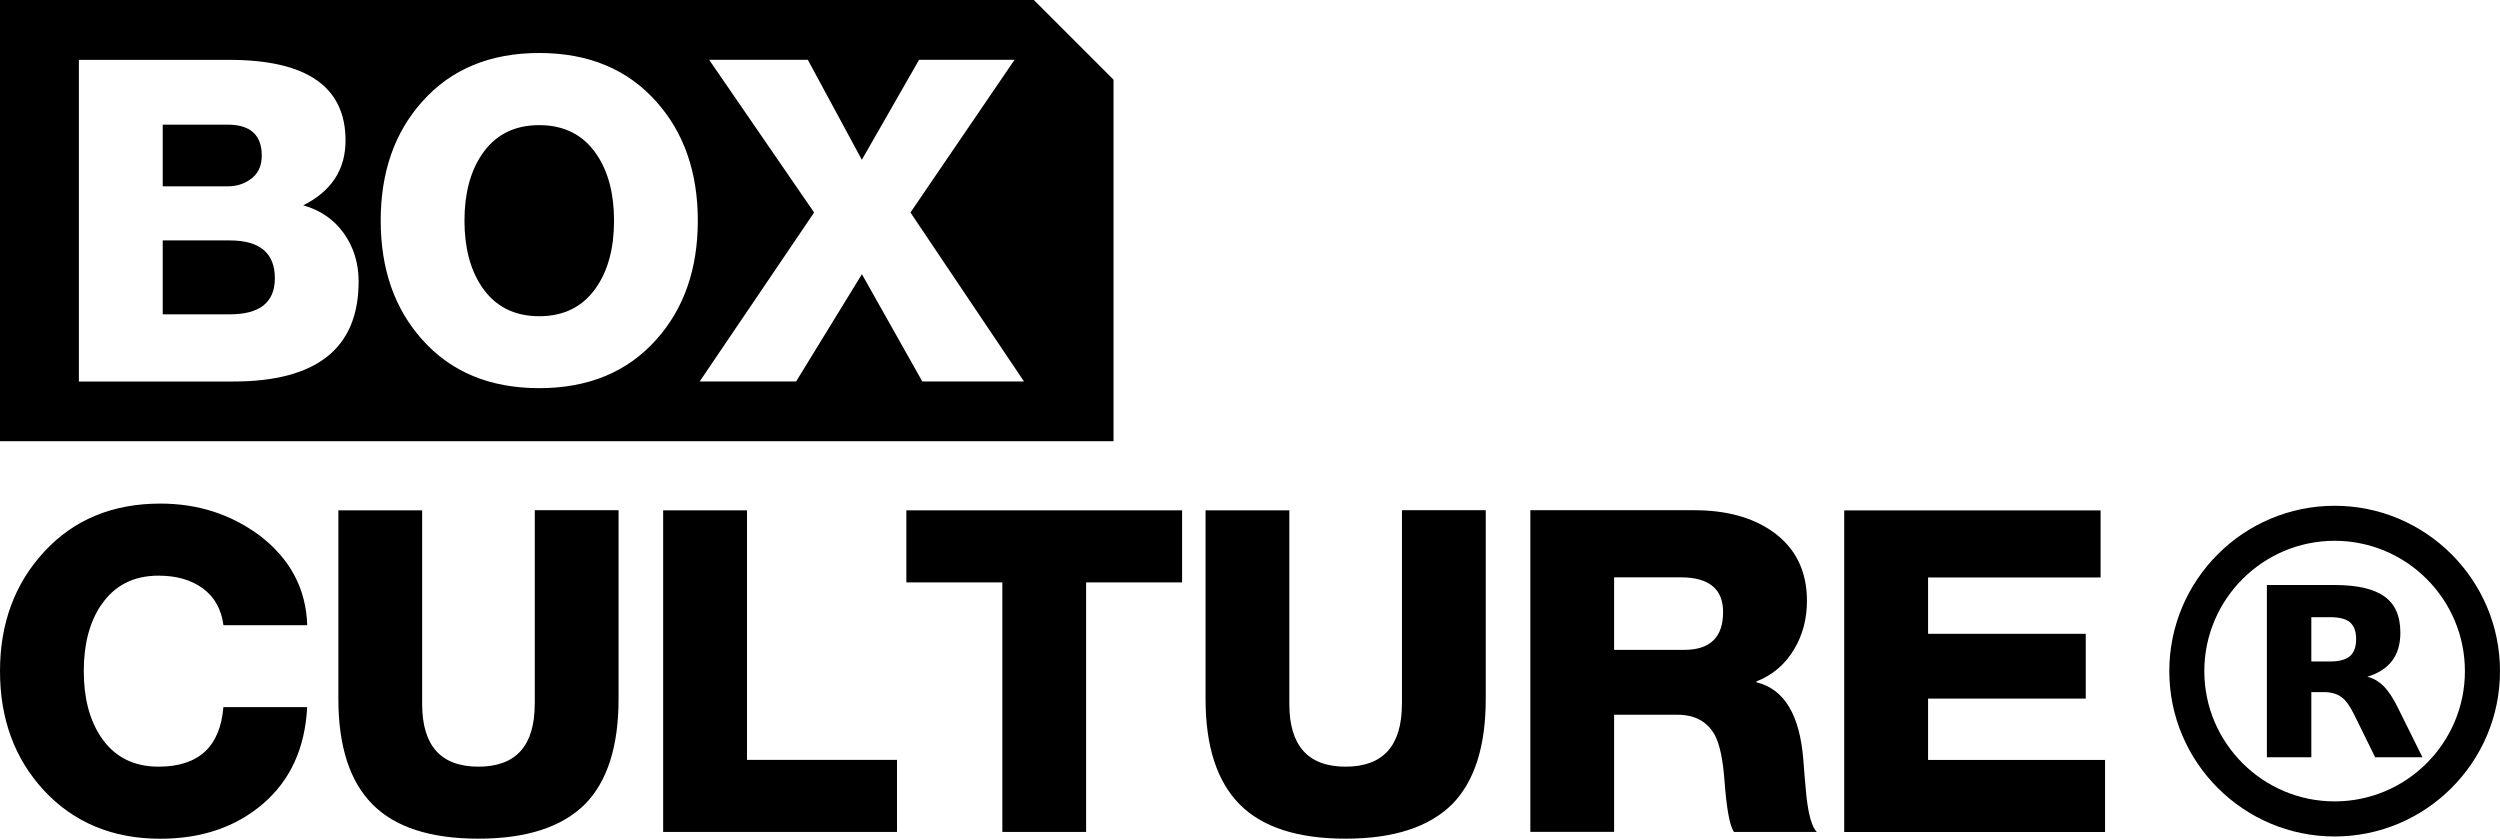 <svg xmlns="http://www.w3.org/2000/svg" viewBox="0 0 342 114.73" fill="currentColor">
    <g>
      <path d="M13.8,82.81c-1.56,2.34-2.34,5.34-2.34,9s.78,6.65,2.34,9c1.81,2.71,4.44,4.07,7.89,4.07,5.46,0,8.42-2.71,8.87-8.14h11.46c-.29,5.59-2.29,9.98-6.01,13.19-3.72,3.2-8.41,4.81-14.08,4.81-6.53,0-11.85-2.22-15.96-6.65C1.99,103.76,0,98.34,0,91.81s2.02-11.99,6.07-16.36c4.05-4.37,9.34-6.56,15.87-6.56,5.09,0,9.59,1.44,13.5,4.31,4.23,3.2,6.43,7.31,6.59,12.33h-11.46c-.29-2.18-1.22-3.85-2.8-5.02-1.58-1.17-3.61-1.76-6.07-1.76-3.45,0-6.08,1.35-7.89,4.07ZM73.15,96.31c0,5.71-2.57,8.57-7.7,8.57s-7.7-2.86-7.7-8.57v-26.5h-11.46v25.82c0,6.45,1.55,11.25,4.65,14.39,3.1,3.14,7.94,4.71,14.51,4.71s11.44-1.58,14.61-4.75c3.04-3.12,4.56-7.91,4.56-14.36v-25.82h-11.46v26.5ZM102.18,69.81h-11.46v44h31.99v-9.86h-20.52v-34.14ZM123.99,79.67h13.13v34.14h11.46v-34.14h13.13v-9.86h-37.72v9.86ZM191.78,96.31c0,5.71-2.57,8.57-7.7,8.57s-7.7-2.86-7.7-8.57v-26.5h-11.46v25.82c0,6.45,1.55,11.25,4.65,14.39,3.1,3.14,7.94,4.71,14.51,4.71s11.44-1.58,14.61-4.75c3.04-3.12,4.56-7.91,4.56-14.36v-25.82h-11.46v26.5ZM247.12,108.94c.29,2.59.76,4.21,1.42,4.87h-11.34c-.58-.86-1.01-3.2-1.29-7.03-.21-2.84-.64-4.89-1.29-6.16-1.03-1.89-2.73-2.84-5.12-2.84h-8.69v16.02h-11.46v-44h22.43c4.32,0,7.85.95,10.6,2.84,3.2,2.22,4.81,5.4,4.81,9.55,0,2.46-.58,4.66-1.73,6.59-1.23,2.09-2.96,3.57-5.18,4.44v.12c3.78.9,5.92,4.42,6.41,10.54.12,1.69.27,3.37.43,5.05ZM235.72,83.73c0-3.16-1.93-4.75-5.79-4.75h-9.12v9.92h9.61c3.53,0,5.3-1.73,5.3-5.18ZM263.76,103.95v-8.38h21.57v-8.87h-21.57v-7.7h23.6v-9.18h-35.07v44h35.68v-9.86h-24.22Z"/>
      <path d="M319.38,69.19c-12.47,0-22.62,10.15-22.62,22.62s10.15,22.62,22.62,22.62,22.62-10.15,22.62-22.62-10.15-22.62-22.62-22.62ZM319.38,109.63c-9.83,0-17.83-8-17.83-17.82s8-17.83,17.83-17.83,17.82,8,17.82,17.83-8,17.82-17.82,17.82ZM326.09,93.88c-.66-.66-1.39-1.1-2.24-1.3,1.53-.46,2.65-1.21,3.4-2.19.75-1.01,1.12-2.28,1.12-3.84,0-2.26-.71-3.91-2.17-4.94-1.44-1.05-3.7-1.58-6.81-1.58h-9.28v23.56h6.08v-8.91h1.71c.98,0,1.78.23,2.38.66.59.41,1.19,1.23,1.76,2.4l2.88,5.85h6.47l-3.31-6.67c-.66-1.37-1.33-2.38-1.99-3.04ZM321.47,89.76c-.55.48-1.46.73-2.72.73h-2.56v-6.06h2.56c1.26,0,2.17.23,2.72.69.55.48.85,1.23.85,2.31s-.3,1.87-.85,2.33Z"/>
      <path d="M37.6,38.07c0,3.29-2.06,4.93-6.16,4.93h-9.18v-10.11h9.18c4.11,0,6.16,1.73,6.16,5.18ZM34.21,24.57c1.07-.74,1.6-1.83,1.6-3.27,0-2.84-1.56-4.25-4.68-4.25h-8.87v8.44h8.87c1.19,0,2.22-.31,3.08-.93ZM73.77,17.12c-3.45,0-6.08,1.35-7.89,4.07-1.56,2.34-2.34,5.34-2.34,9s.78,6.65,2.34,9c1.81,2.71,4.44,4.07,7.89,4.07s6.08-1.36,7.89-4.07c1.56-2.34,2.34-5.34,2.34-9s-.78-6.66-2.34-9c-1.81-2.71-4.44-4.07-7.89-4.07ZM152.33,10.9v49.46H0V0h141.43l10.9,10.9ZM49.06,38.5c0-2.5-.68-4.7-2.03-6.59s-3.2-3.16-5.55-3.82c3.86-1.93,5.79-4.89,5.79-8.87,0-7.35-5.3-11.03-15.9-11.03H10.79v44h21.14c11.42,0,17.13-4.56,17.13-13.68ZM95.46,30.18c0-6.61-1.89-12.04-5.67-16.27-3.94-4.44-9.29-6.66-16.02-6.66s-12.08,2.22-16.02,6.66c-3.78,4.23-5.67,9.65-5.67,16.27s1.89,12.04,5.67,16.27c3.94,4.44,9.29,6.65,16.02,6.65s12.08-2.22,16.02-6.65c3.78-4.23,5.67-9.65,5.67-16.27ZM140.08,52.18l-15.53-23.11,14.24-20.89h-13.06l-7.83,13.68-7.39-13.68h-13.5l14.36,20.89-15.65,23.11h13.19l9-14.67,8.26,14.67h13.93Z"/>
  </g>
</svg>